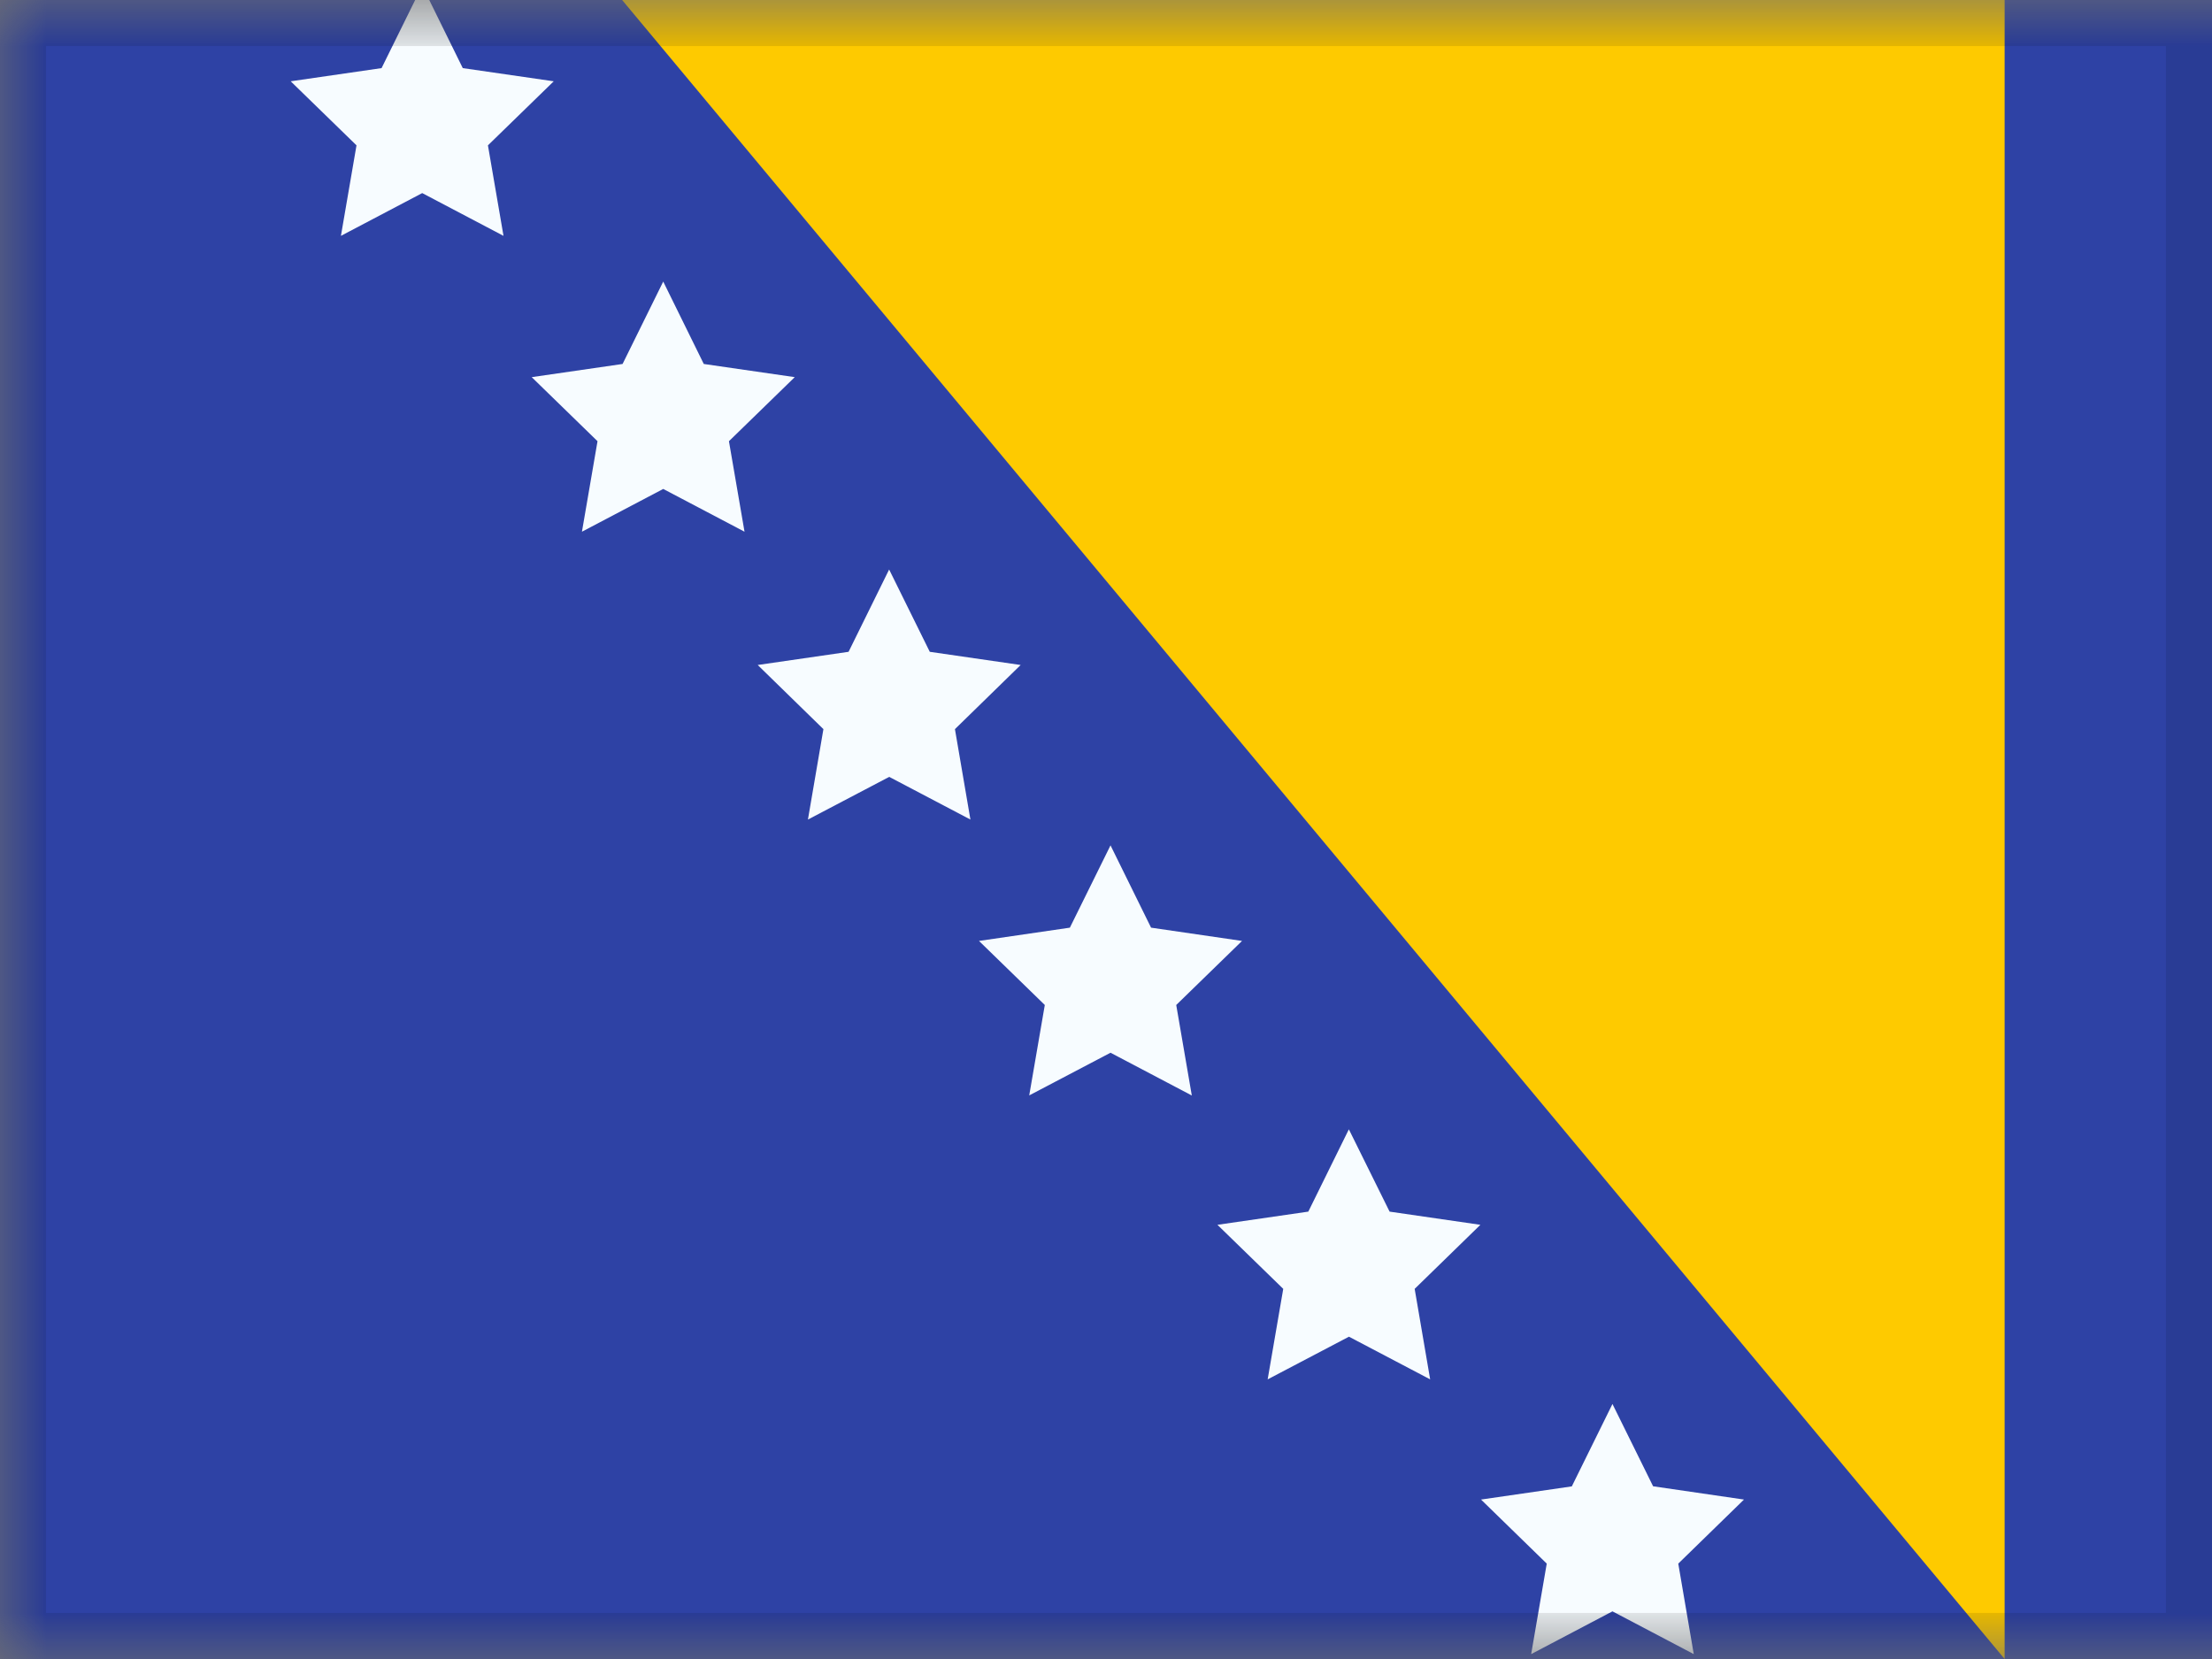 <svg xmlns="http://www.w3.org/2000/svg" fill="none" viewBox="0 0 24 18"><rect x="0" y="0" width="24" height="18" fill="#808080" stroke="none"/><g clip-path="url(#a)"><mask id="b" width="26" height="18" x="0" y="0" maskUnits="userSpaceOnUse" style="mask-type:luminance"><path fill="#fff" d="M0 0h25.5v18H0z"/></mask><g fill-rule="evenodd" clip-rule="evenodd" mask="url(#b)"><path fill="#2E42A5" d="M0 0h24v18H0V0Z"/><path fill="#FECA00" d="M6.75 0h15v18l-15-18Z"/><path fill="#F7FCFF" d="m4.581 2.095-.882.464.169-.982-.714-.695.986-.143.441-.894.44.894.987.143-.714.695.169.982-.882-.464Zm2.615 3.21-.882.464.169-.982-.714-.695.986-.143.441-.894.44.894.987.143-.714.695.169.982-.882-.464Zm2.452 3.124-.882.463.168-.981-.713-.696.986-.143.44-.893.441.893.986.143-.713.696.168.981-.881-.463Zm2.401 2.993-.882.463.169-.981-.714-.695.986-.144.441-.893.44.893.987.144-.714.695.169.982-.882-.464Zm2.587 3.081-.882.463.169-.982-.714-.695.986-.143.44-.893.442.893.985.143-.713.695.168.982-.881-.463Zm2.859 2.98-.882.464.169-.982-.713-.695.985-.143.441-.894.441.893.986.144-.713.695.168.982-.882-.464Z"/></g></g><path stroke="#000" stroke-opacity=".1" stroke-width=".5" d="M.25.25h23.5v17.5H.25z"/><defs><clipPath id="a"><path fill="#fff" d="M0 0h24v18H0z"/></clipPath></defs></svg>